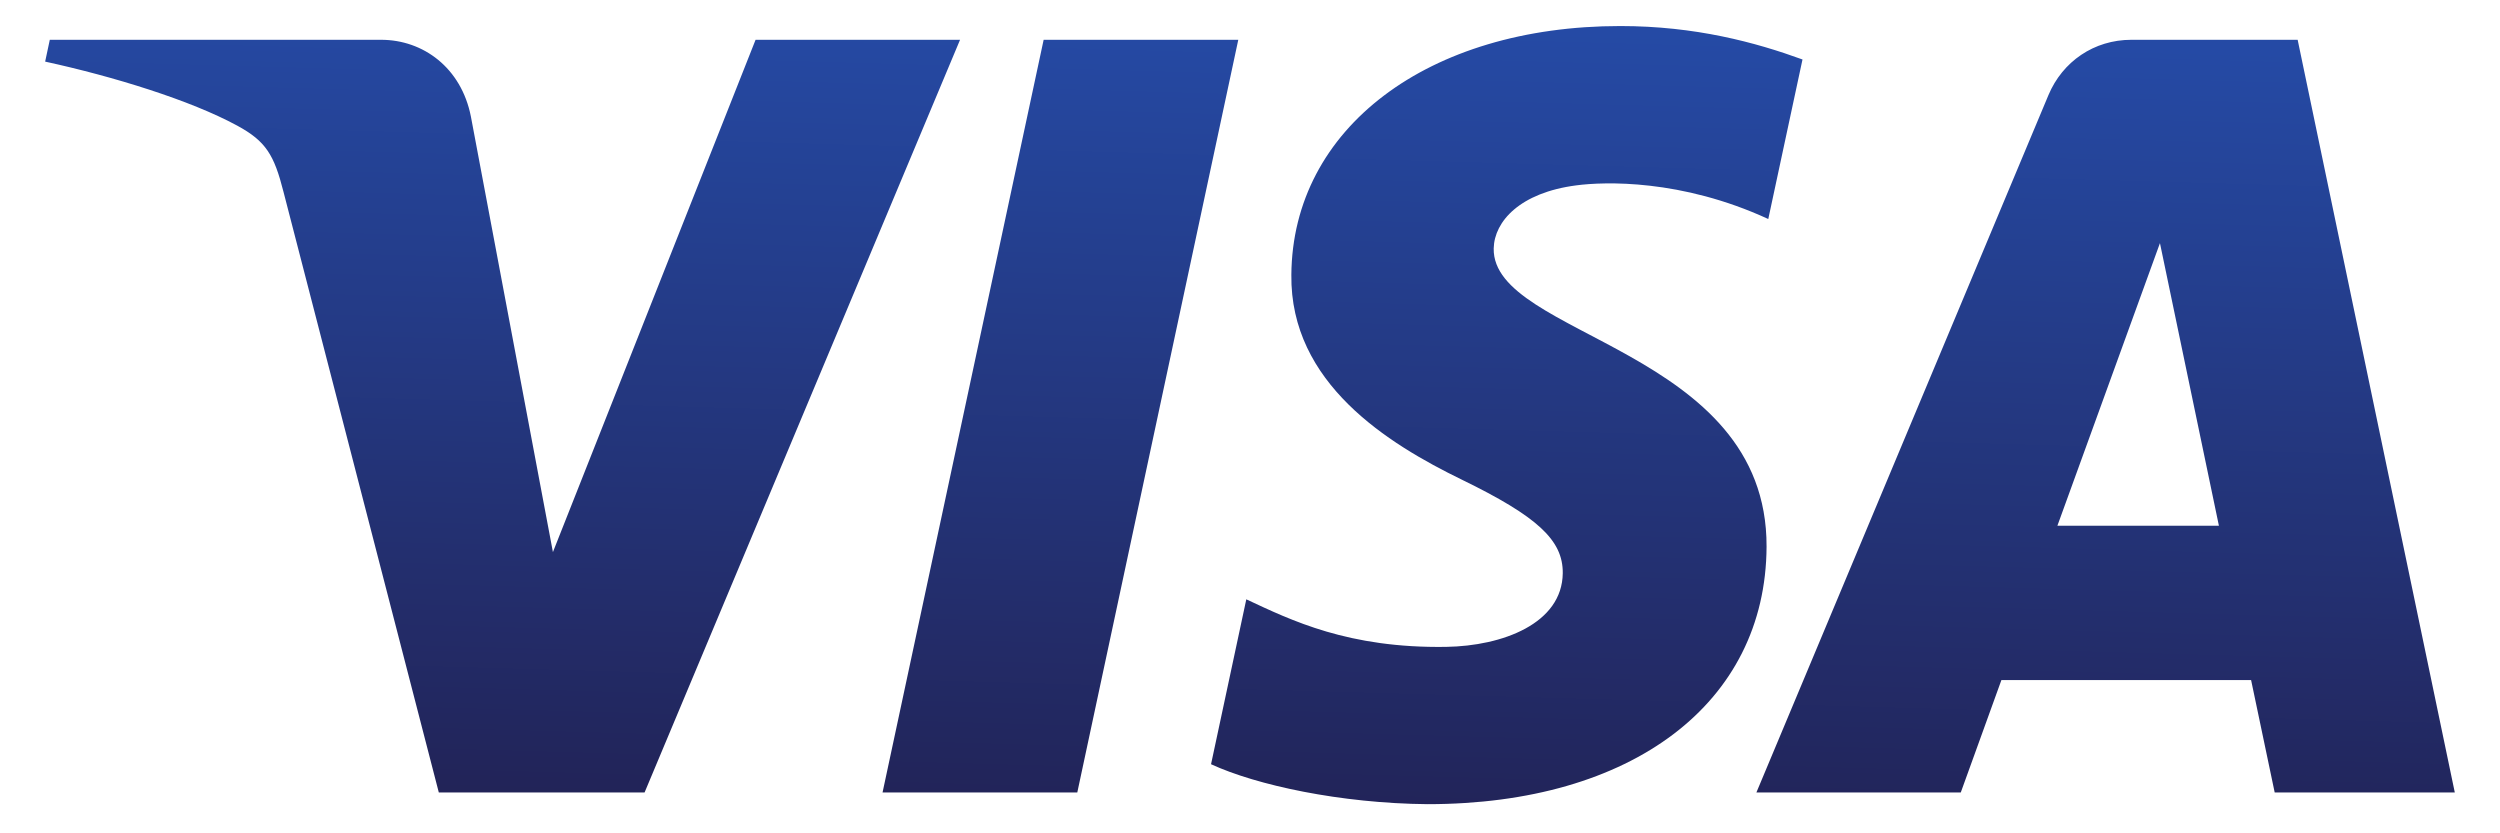 <svg width="48" height="16" viewBox="0 0 48 16" fill="none" xmlns="http://www.w3.org/2000/svg">
<g id="logos:visa" clip-path="url(#clip0_4312_19136)">
<path id="Vector" d="M24.794 5.276C24.768 7.357 26.649 8.519 28.066 9.209C29.522 9.918 30.011 10.372 30.005 11.005C29.994 11.975 28.844 12.403 27.767 12.42C25.889 12.449 24.797 11.913 23.929 11.507L23.252 14.673C24.123 15.075 25.736 15.425 27.409 15.44C31.335 15.44 33.904 13.502 33.918 10.497C33.933 6.683 28.643 6.472 28.679 4.768C28.691 4.251 29.184 3.699 30.265 3.559C30.8 3.488 32.277 3.434 33.951 4.205L34.608 1.142C33.708 0.814 32.551 0.5 31.11 0.5C27.415 0.5 24.815 2.464 24.794 5.276ZM40.922 0.764C40.205 0.764 39.601 1.182 39.331 1.824L33.723 15.215H37.647L38.427 13.057H43.221L43.674 15.215H47.132L44.115 0.764H40.922ZM41.471 4.668L42.603 10.094H39.502L41.471 4.668ZM20.038 0.764L16.945 15.215H20.684L23.775 0.764H20.038V0.764ZM14.507 0.764L10.616 10.6L9.041 2.237C8.857 1.303 8.127 0.764 7.317 0.764H0.956L0.867 1.183C2.173 1.467 3.657 1.924 4.556 2.413C5.106 2.712 5.263 2.973 5.443 3.683L8.425 15.215H12.376L18.433 0.764H14.507" fill="url(#paint0_linear_4312_19136)"/>
</g>
<defs>
<linearGradient id="paint0_linear_4312_19136" x1="22.137" y1="15.74" x2="22.57" y2="0.396" gradientUnits="userSpaceOnUse">
<stop stop-color="#222357"/>
<stop offset="1" stop-color="#254AA5"/>
</linearGradient>
<clipPath id="clip0_4312_19136">
<rect width="46.266" height="15" fill="white" transform="translate(0.867 0.5)"/>
</clipPath>
</defs>
</svg>
